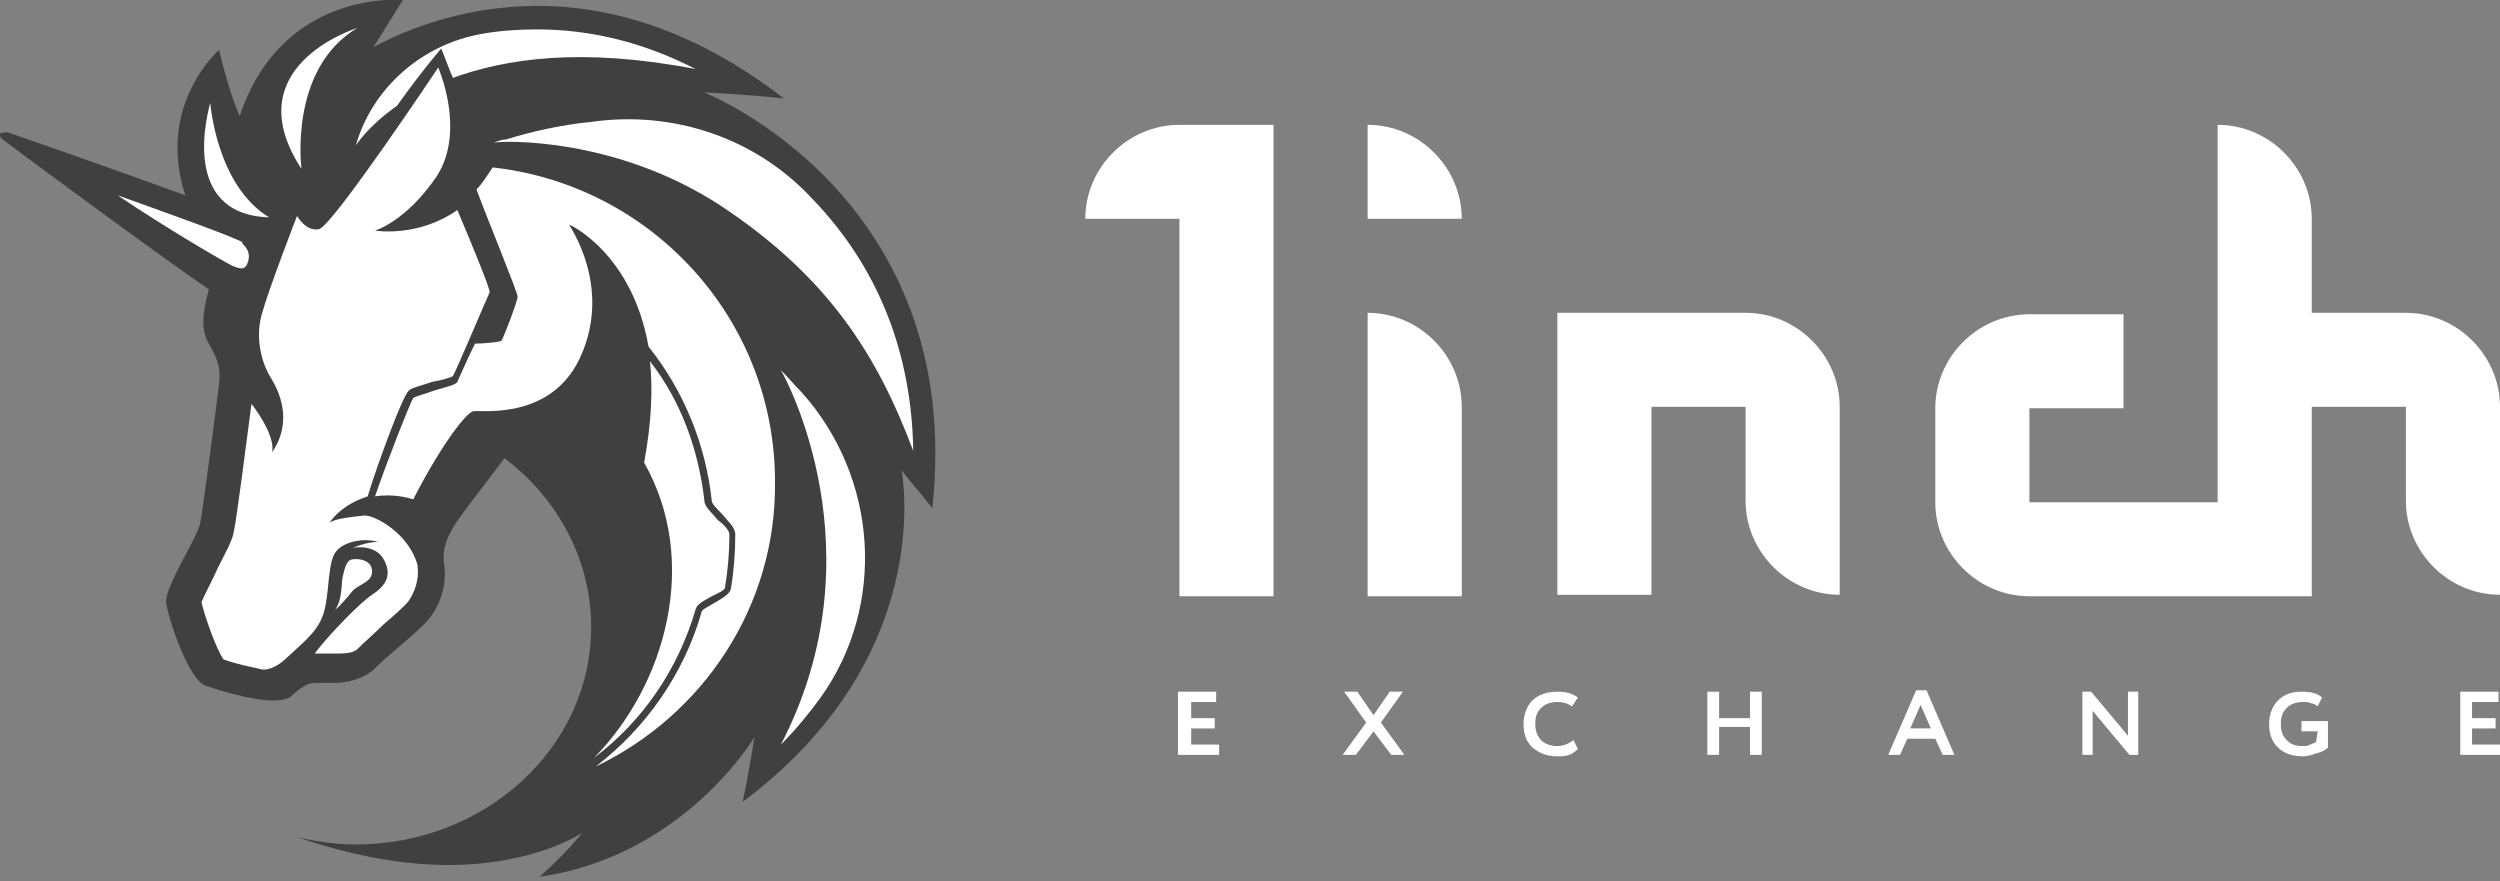 <svg width="122" height="43" viewBox="0 0 122 43" fill="none" xmlns="http://www.w3.org/2000/svg">
<rect x="0" y="0" width="122" height="43" fill="#808080" stroke="none"/>
<path d="M52.962 10.679H57.555V29.097H62.148V6.092H57.555C55.044 6.092 52.962 8.17 52.962 10.679Z" fill="white"/>
<path d="M66.741 29.097H71.334V19.852C71.334 17.344 69.253 15.265 66.741 15.265V29.097Z" fill="white"/>
<path d="M75.999 15.265V29.025H80.592V19.852H85.185V24.439C85.185 26.947 87.266 29.025 89.778 29.025V19.852C89.778 17.344 87.696 15.265 85.185 15.265H75.999Z" fill="white"/>
<path d="M117.407 15.265H112.814V10.679C112.814 8.17 110.733 6.092 108.221 6.092V24.51H99.035V19.924H103.628V15.337H99.035C96.524 15.337 94.442 17.415 94.442 19.924V24.51C94.442 27.019 96.524 29.097 99.035 29.097H112.814V19.852H117.407V24.439C117.407 26.947 119.488 29.025 122 29.025V19.852C122 17.344 119.919 15.265 117.407 15.265Z" fill="white"/>
<path d="M66.741 10.679H71.334C71.334 8.17 69.253 6.092 66.741 6.092V10.679Z" fill="white"/>
<path d="M59.421 36.837H57.484V33.755H59.349V34.257H58.13V35.045H59.278V35.547H58.13V36.335H59.493V36.837H59.421Z" fill="white"/>
<path d="M67.818 33.755H68.464L67.387 35.26L68.535 36.837H67.889L67.028 35.69L66.167 36.837H65.521L66.669 35.26L65.593 33.755H66.239L67.028 34.902L67.818 33.755Z" fill="white"/>
<path d="M76.788 36.12L77.003 36.55C76.932 36.622 76.788 36.765 76.573 36.837C76.358 36.909 76.214 36.909 75.999 36.909C75.496 36.909 75.138 36.765 74.779 36.479C74.492 36.192 74.348 35.834 74.348 35.332C74.348 34.902 74.492 34.472 74.779 34.185C75.066 33.899 75.496 33.755 75.999 33.755C76.429 33.755 76.716 33.827 77.003 34.042L76.716 34.472C76.501 34.329 76.286 34.257 75.999 34.257C75.712 34.257 75.425 34.329 75.209 34.544C74.994 34.759 74.922 34.974 74.922 35.332C74.922 35.619 74.994 35.905 75.209 36.12C75.425 36.335 75.712 36.407 75.999 36.407C76.358 36.407 76.573 36.264 76.788 36.12Z" fill="white"/>
<path d="M85.974 36.837H85.4V35.475H83.893V36.837H83.319V33.755H83.893V35.045H85.4V33.755H85.974V36.837Z" fill="white"/>
<path d="M92.72 36.837H92.146L93.51 33.684H94.012L95.375 36.837H94.801L94.442 36.049H93.079L92.72 36.837ZM94.227 35.547L93.725 34.401L93.222 35.547H94.227Z" fill="white"/>
<path d="M104.346 33.755V36.837H103.915L102.121 34.687V36.837H101.619V33.755H102.049L103.844 35.905V33.755H104.346Z" fill="white"/>
<path d="M113.101 35.69H112.312V35.189H113.604V36.479C113.46 36.622 113.316 36.694 113.029 36.765C112.814 36.837 112.599 36.909 112.384 36.909C111.881 36.909 111.451 36.765 111.163 36.479C110.876 36.192 110.733 35.834 110.733 35.332C110.733 34.902 110.876 34.472 111.163 34.185C111.451 33.899 111.809 33.755 112.312 33.755C112.742 33.755 113.101 33.827 113.316 34.042L113.101 34.472C113.029 34.4 112.886 34.329 112.814 34.329C112.671 34.257 112.527 34.257 112.384 34.257C112.096 34.257 111.809 34.329 111.594 34.544C111.379 34.759 111.307 34.974 111.307 35.332C111.307 35.69 111.379 35.905 111.594 36.12C111.809 36.335 112.025 36.407 112.384 36.407C112.527 36.407 112.599 36.407 112.742 36.335C112.886 36.264 112.958 36.264 113.029 36.192L113.101 35.69Z" fill="white"/>
<path d="M122 36.837H120.062V33.755H121.928V34.257H120.636V35.045H121.785V35.547H120.636V36.335H122V36.837Z" fill="white"/>
<path d="M10.908 23.722L12.128 14.62L1.579 7.31L11.195 10.535L13.492 7.095L21.745 1.935L39.973 11.969L40.906 27.305L32.797 38.557L26.409 39.56L29.711 33.469V27.592L27.271 23.077L24.831 21.5L21.027 25.37V29.455L18.085 32.25L14.353 32.68L12.702 33.612L9.975 32.752L8.899 28.667L10.908 25.8V23.722Z" fill="white"/>
<path d="M27.63 7.239C25.62 6.809 23.467 6.952 23.467 6.952C23.467 6.952 22.75 10.249 18.3 11.109C18.3 11.109 24.185 13.116 27.63 7.239Z" fill="white"/>
<path d="M29.424 37.339C31.864 35.475 33.658 32.824 34.519 29.885C34.519 29.742 34.878 29.599 35.093 29.455C35.452 29.24 35.882 29.025 35.954 28.739C36.098 27.879 36.169 26.947 36.169 26.087C36.169 25.729 35.811 25.442 35.524 25.084C35.236 24.869 35.021 24.582 35.021 24.439C34.662 20.999 33.084 17.774 30.5 15.48L30.213 15.767C32.653 18.06 34.232 21.214 34.591 24.51C34.591 24.797 34.95 25.084 35.236 25.442C35.524 25.657 35.811 26.015 35.811 26.159C35.811 27.019 35.739 27.879 35.595 28.739C35.595 28.882 35.236 29.025 34.95 29.169C34.591 29.384 34.232 29.527 34.16 29.814C33.227 33.039 31.146 35.834 28.419 37.625C28.921 36.55 30.428 33.11 31.29 31.39L31.146 25.8L26.338 21.142L23.611 21.5L20.596 26.302C20.596 26.302 21.96 28.094 20.022 30.172C18.085 32.179 16.578 32.68 16.578 32.68L15.214 31.892C15.645 31.39 16.434 30.602 17.08 30.029C18.157 29.097 19.233 29.025 19.233 28.094C19.233 26.087 17.08 26.589 17.08 26.589L16.291 27.377L15.932 30.172L14.353 32.25H14.138L11.482 31.605C11.482 31.605 13.133 30.745 13.42 29.742C13.707 28.81 12.918 25.657 12.846 25.514C12.846 25.514 13.635 26.159 13.994 27.234C14.568 25.585 15.358 24.009 15.645 23.865C15.86 23.722 18.946 22.074 18.946 22.074L17.941 24.725L18.731 24.295L20.525 19.852C20.525 19.852 22.319 18.992 23.611 18.992C25.979 18.992 29.495 16.054 27.916 10.822C28.347 11.037 36.241 14.907 37.605 22.647C38.466 28.595 35.165 34.114 29.424 37.339Z" fill="white"/>
<path d="M20.453 8.099C21.314 7.095 20.955 5.59 20.955 5.59L18.444 9.317C18.444 9.317 19.377 9.317 20.453 8.099Z" fill="white"/>
<path d="M11.985 28.524L12.272 27.019C12.272 27.019 11.052 29.169 10.908 29.527C10.765 29.886 10.98 30.459 11.482 30.459C11.985 30.459 12.559 29.671 12.559 29.169C12.559 28.381 11.985 28.524 11.985 28.524Z" fill="white"/>
<path d="M34.375 4.515C34.375 4.515 36.241 4.587 38.251 4.802C33.801 1.362 29.639 0.287 26.266 0.287C21.601 0.287 18.444 2.222 18.228 2.294L19.663 0C19.663 0 13.779 -0.573 11.698 5.662C11.123 4.372 10.693 2.437 10.693 2.437C10.693 2.437 7.607 5.089 9.042 9.532C5.526 8.242 0.574 6.522 0.359 6.45C0.072 6.45 7.74581e-06 6.522 7.74581e-06 6.522C7.74581e-06 6.522 -0.072 6.665 0.144 6.809C0.574 7.167 8.468 12.972 10.191 14.119C9.832 15.48 9.832 16.125 10.191 16.77C10.693 17.63 10.765 18.06 10.693 18.705C10.621 19.35 9.904 24.869 9.76 25.585C9.616 26.23 8.038 28.667 8.109 29.384C8.181 30.1 9.186 33.182 10.047 33.469C10.693 33.684 12.272 34.185 13.348 34.185C13.707 34.185 14.066 34.114 14.209 33.97C14.855 33.397 15.071 33.325 15.501 33.325C15.501 33.325 15.573 33.325 15.645 33.325C15.86 33.325 16.075 33.325 16.291 33.325C16.865 33.325 17.654 33.182 18.228 32.68C19.089 31.82 20.525 30.745 20.955 30.172C21.529 29.455 21.817 28.452 21.673 27.52C21.529 26.589 22.032 25.8 22.606 25.012C23.323 24.08 24.615 22.36 24.615 22.36C27.199 24.295 28.849 27.305 28.849 30.602C28.849 36.479 23.682 41.209 17.367 41.209C16.362 41.209 15.429 41.065 14.496 40.85C17.439 41.854 19.879 42.212 21.888 42.212C26.122 42.212 28.419 40.635 28.419 40.635C28.419 40.635 27.629 41.639 26.338 42.785C33.371 41.782 36.815 35.977 36.815 35.977C36.815 35.977 36.528 37.84 36.241 39.13C45.642 32.107 44.063 23.292 43.992 22.934C44.063 23.077 44.996 24.152 45.499 24.797C47.149 9.532 34.375 4.515 34.375 4.515ZM19.951 29.312C19.807 29.527 19.161 30.1 18.731 30.459C18.3 30.889 17.798 31.319 17.439 31.677C17.295 31.82 17.008 31.892 16.506 31.892C16.362 31.892 16.219 31.892 16.075 31.892C16.003 31.892 15.932 31.892 15.86 31.892C15.788 31.892 15.716 31.892 15.716 31.892C15.573 31.892 15.501 31.892 15.358 31.892C15.932 31.104 17.582 29.384 18.157 29.025C18.802 28.595 19.161 28.094 18.731 27.305C18.3 26.517 17.224 26.732 17.224 26.732C17.224 26.732 17.869 26.445 18.444 26.445C17.726 26.23 16.793 26.445 16.434 26.875C16.003 27.305 16.075 28.739 15.86 29.67C15.645 30.674 14.999 31.175 14.066 32.035C13.563 32.537 13.133 32.68 12.846 32.68C12.2 32.537 11.482 32.394 10.908 32.179C10.549 31.677 9.975 30.029 9.832 29.384C9.975 29.025 10.406 28.237 10.621 27.735C11.052 26.875 11.339 26.374 11.411 25.944C11.554 25.299 12.056 21.357 12.272 19.709C12.774 20.354 13.42 21.429 13.277 22.074C14.353 20.497 13.563 18.992 13.205 18.419C12.846 17.845 12.415 16.627 12.774 15.337C13.133 14.047 14.496 10.535 14.496 10.535C14.496 10.535 14.927 11.324 15.573 11.18C16.219 11.037 21.386 3.297 21.386 3.297C21.386 3.297 22.749 6.379 21.314 8.6C19.807 10.822 18.3 11.252 18.3 11.252C18.3 11.252 20.381 11.61 22.319 10.249C23.108 12.112 23.898 14.047 23.898 14.262C23.754 14.549 22.247 18.132 22.104 18.347C22.032 18.419 21.529 18.562 21.099 18.634C20.453 18.849 20.094 18.92 19.951 19.064C19.663 19.279 18.444 22.575 17.941 24.224C17.295 24.439 16.578 24.797 16.075 25.514C16.362 25.299 17.152 25.227 17.798 25.155C18.3 25.155 19.951 26.015 20.381 27.592C20.381 27.592 20.381 27.592 20.381 27.664C20.453 28.309 20.238 28.882 19.951 29.312ZM16.362 29.742C16.721 29.24 16.649 28.452 16.721 28.165C16.793 27.879 16.865 27.377 17.152 27.305C17.439 27.234 18.157 27.305 18.157 27.879C18.157 28.38 17.654 28.452 17.224 28.81C17.008 29.097 16.506 29.67 16.362 29.742ZM31.433 22.575C31.792 20.64 31.863 18.992 31.72 17.63C33.227 19.565 34.088 21.93 34.375 24.439C34.375 24.725 34.734 25.012 35.021 25.37C35.308 25.585 35.595 25.872 35.595 26.087C35.595 26.947 35.523 27.807 35.38 28.667C35.38 28.81 35.021 28.954 34.734 29.097C34.375 29.312 34.017 29.455 33.945 29.742C33.084 32.68 31.361 35.189 28.993 36.98C32.509 33.397 34.16 27.377 31.433 22.575ZM29.065 37.41C31.505 35.547 33.371 32.895 34.232 29.885C34.232 29.742 34.591 29.599 34.806 29.455C35.165 29.24 35.595 29.025 35.667 28.739C35.811 27.879 35.882 26.947 35.882 26.087C35.882 25.729 35.523 25.442 35.236 25.084C35.021 24.869 34.734 24.582 34.734 24.439C34.447 21.715 33.371 19.064 31.648 16.914C30.859 12.399 27.845 10.965 27.773 10.965C27.845 11.109 29.782 13.904 28.419 17.2C27.055 20.569 23.467 19.995 23.108 20.067C22.821 20.067 21.601 21.572 20.166 24.367C19.951 24.295 19.161 24.08 18.3 24.224C18.946 22.36 20.022 19.637 20.166 19.422C20.238 19.35 20.812 19.207 21.171 19.064C21.888 18.849 22.247 18.777 22.319 18.634C22.391 18.49 22.749 17.63 23.18 16.77C23.539 16.77 24.4 16.699 24.472 16.627C24.544 16.555 25.261 14.692 25.261 14.477C25.261 14.262 23.754 10.607 23.252 9.245C23.539 8.959 23.754 8.6 24.041 8.17C31.792 9.03 37.82 15.552 37.82 23.507C37.892 29.599 34.303 34.902 29.065 37.41Z" fill="#404040"/>
<path d="M19.018 16.985C19.735 16.125 19.376 14.62 18.013 14.334C18.372 13.545 18.874 11.969 18.874 11.969C18.874 11.969 14.999 17.989 14.712 18.132C14.353 18.275 14.066 16.914 14.066 16.914C13.348 19.637 15.286 20.067 15.501 19.207C16.506 18.92 18.3 17.845 19.018 16.985Z" fill="white"/>
<path d="M15.788 18.49L17.726 15.122C17.726 15.122 18.874 15.695 18.3 16.627C17.582 17.63 15.788 18.49 15.788 18.49Z" fill="white"/>
<path d="M40.045 34.042C39.471 34.83 38.825 35.619 38.107 36.335C42.987 26.947 38.322 18.419 38.107 18.06C38.466 18.419 38.753 18.777 39.112 19.135C42.844 23.292 43.274 29.527 40.045 34.042Z" fill="white"/>
<path d="M44.566 22.002C42.844 17.415 40.475 13.545 35.165 10.034C29.998 6.665 24.544 6.88 24.185 6.952H24.113C24.328 6.88 24.472 6.809 24.687 6.809C25.835 6.45 27.343 6.092 28.849 5.949C32.868 5.375 36.887 6.737 39.614 9.675C39.614 9.675 39.614 9.675 39.686 9.747C42.844 13.044 44.494 17.2 44.566 22.002Z" fill="white"/>
<path d="M33.945 3.369C28.347 2.294 24.687 2.867 22.104 3.799C21.96 3.512 21.745 2.867 21.529 2.365C20.74 3.297 19.879 4.444 19.377 5.16C17.941 6.164 17.367 7.096 17.367 7.096C18.157 4.301 20.597 2.151 23.539 1.649C24.328 1.506 25.261 1.434 26.194 1.434C28.849 1.434 31.433 2.079 33.945 3.369Z" fill="white"/>
<path d="M13.133 10.607C8.684 10.464 10.191 5.304 10.262 5.017C10.262 5.017 10.549 9.03 13.133 10.607Z" fill="white"/>
<path d="M17.439 1.362C14.066 3.369 14.712 8.242 14.712 8.242C11.482 3.297 17.224 1.434 17.439 1.362Z" fill="white"/>
<path d="M11.841 11.897C12.056 12.112 12.272 12.399 12.056 12.9C11.913 13.187 11.698 13.115 11.339 12.972C10.908 12.757 8.181 11.18 5.741 9.532C8.54 10.535 11.339 11.539 11.841 11.825C11.769 11.825 11.841 11.897 11.841 11.897Z" fill="white"/>
</svg>

